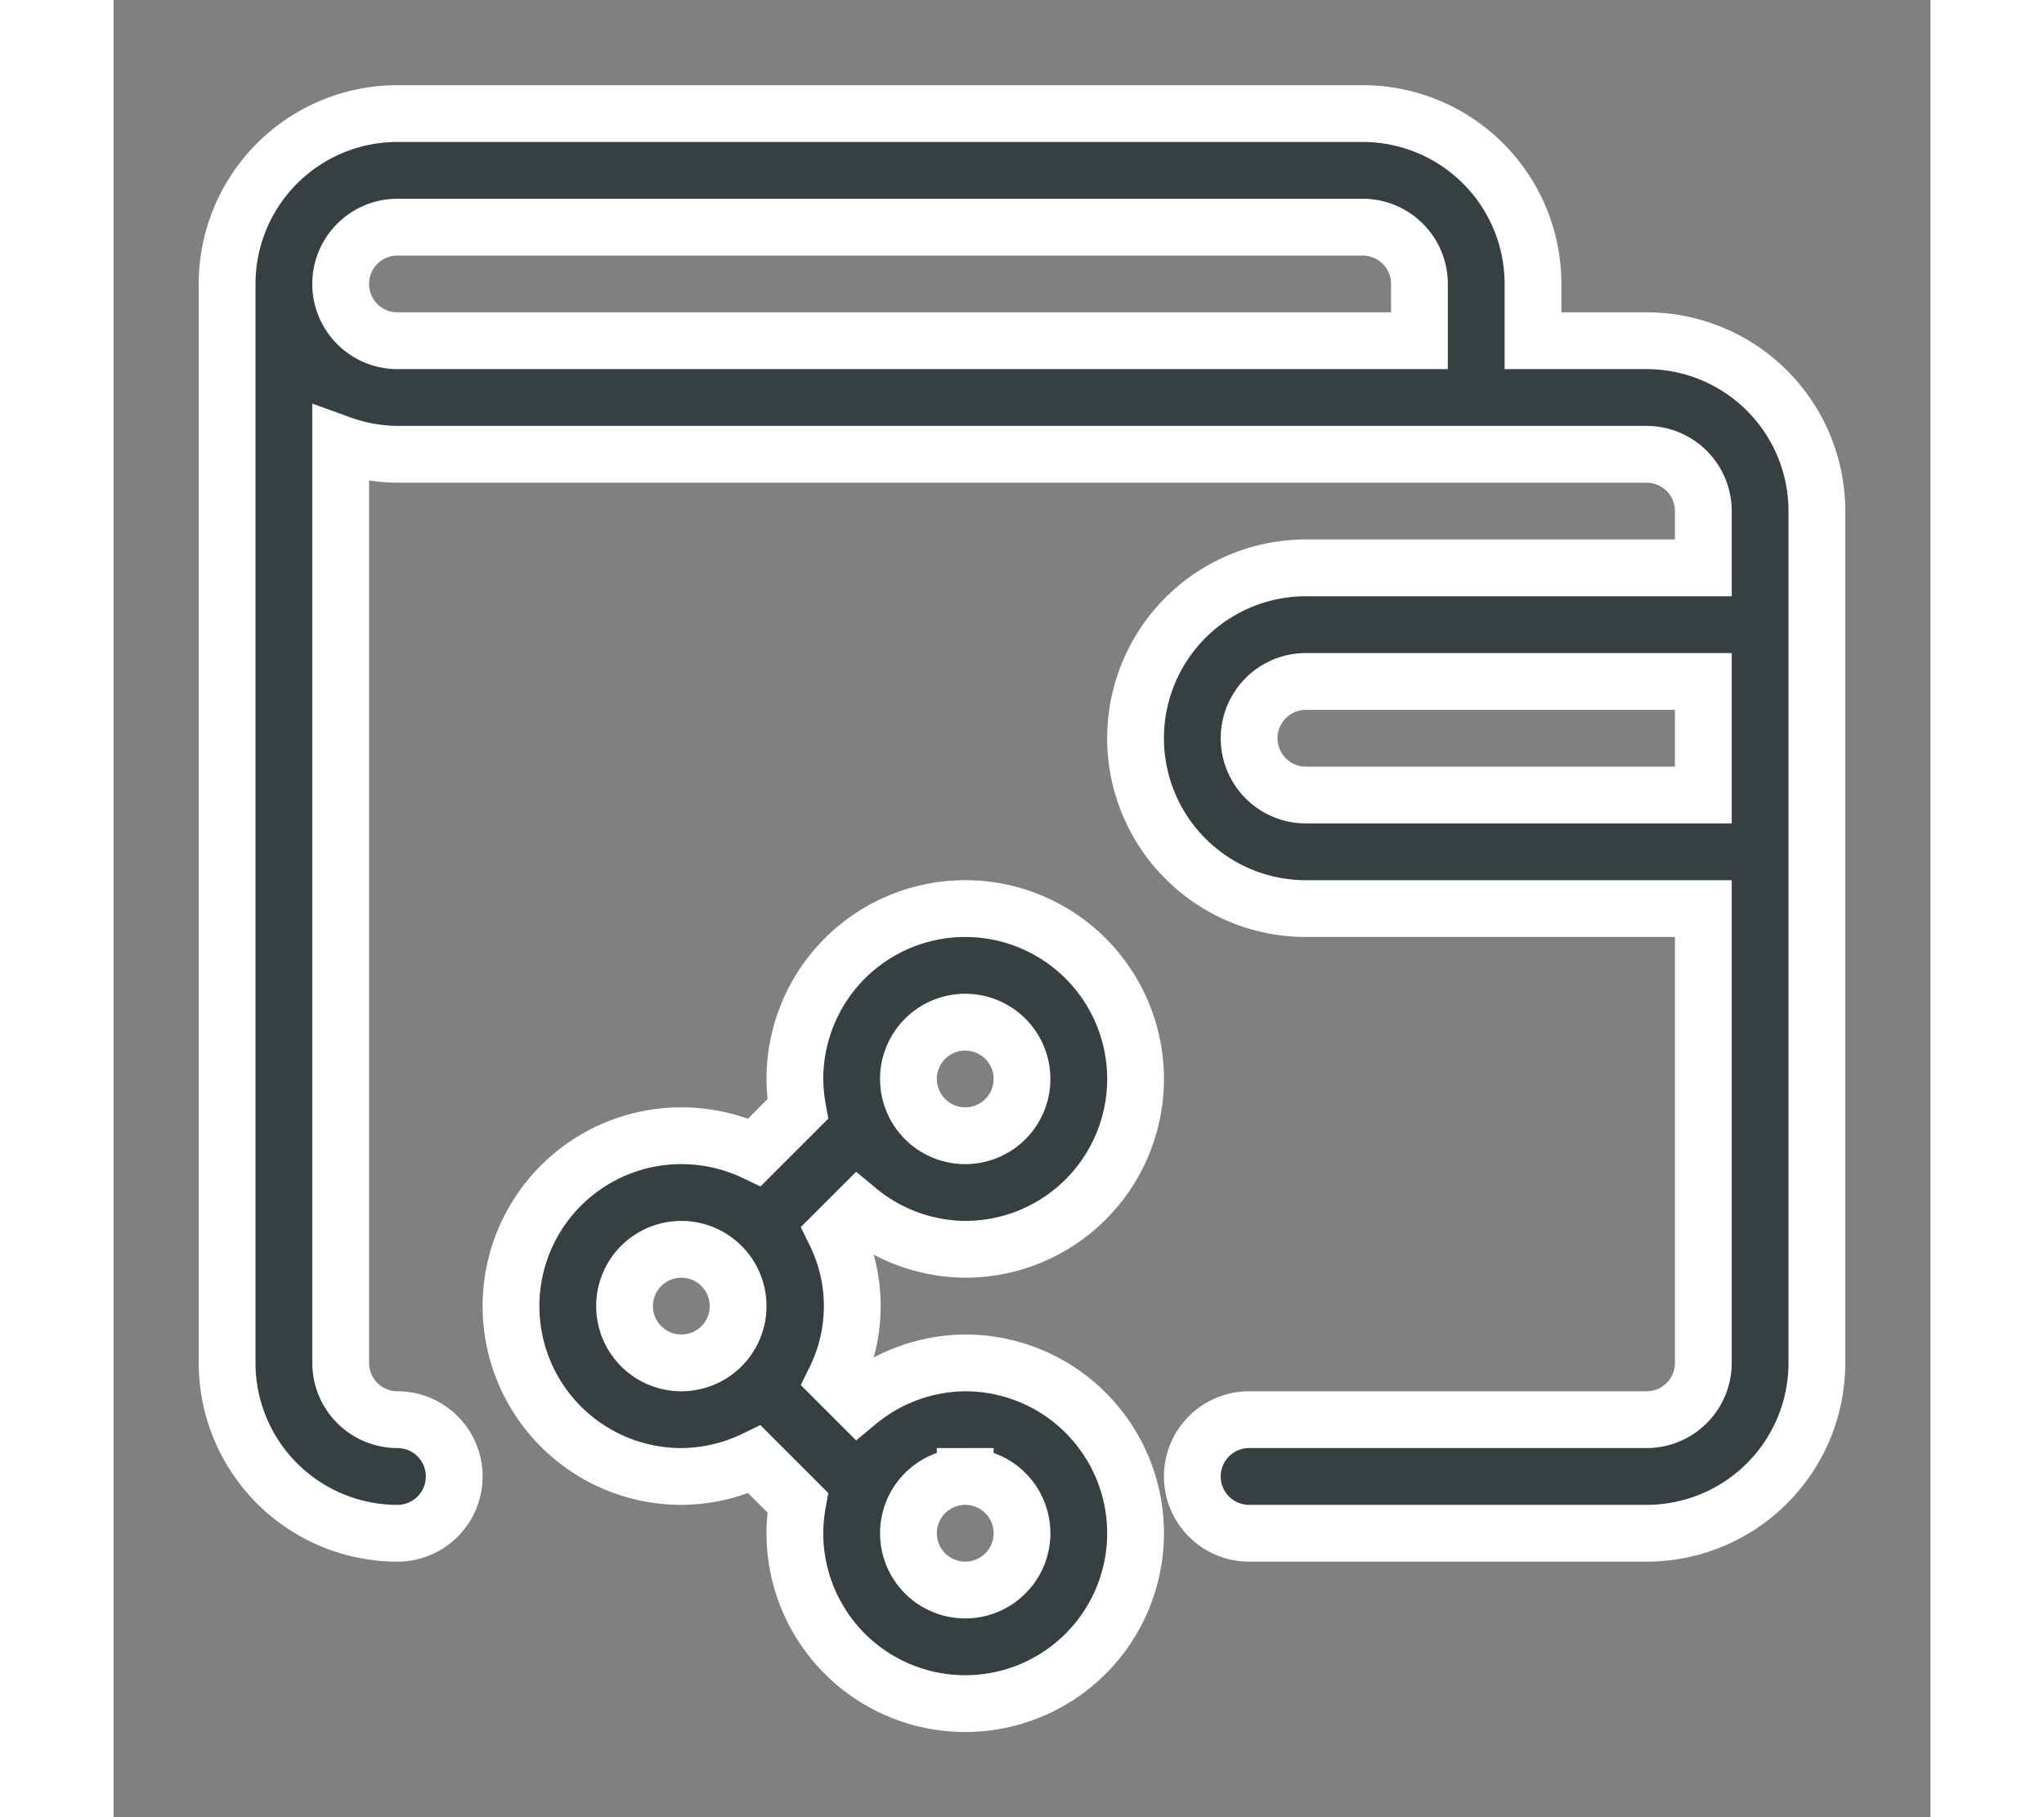 <svg xmlns="http://www.w3.org/2000/svg" width="27px" height="24px" viewBox="0 0 32 32"><rect x="0" y="0" width="32" height="32" fill="#808080" stroke="none"/><path d="M13.11,21.31A3,3,0,0,0,15,22a3,3,0,1,0-3-3,3.07,3.07,0,0,0,.05.53l-.76.76h0A3,3,0,0,0,10,20a3,3,0,0,0,0,6,3,3,0,0,0,1.29-.3h0l.76.76A3.07,3.07,0,0,0,12,27a3,3,0,1,0,3-3,3,3,0,0,0-1.89.69l-.4-.4h0a2.92,2.92,0,0,0,0-2.58h0ZM15,18a1,1,0,1,1-1,1A1,1,0,0,1,15,18Zm-5,6a1,1,0,1,1,1-1A1,1,0,0,1,10,24Zm5,2a1,1,0,1,1-1,1A1,1,0,0,1,15,26ZM27,6H25V5a3,3,0,0,0-3-3H5A3,3,0,0,0,2,5V24a3,3,0,0,0,3,3,1,1,0,0,0,0-2,1,1,0,0,1-1-1V7.82A3,3,0,0,0,5,8H27a1,1,0,0,1,1,1v1H21a3,3,0,0,0,0,6h7v8a1,1,0,0,1-1,1H20a1,1,0,0,0,0,2h7a3,3,0,0,0,3-3V9A3,3,0,0,0,27,6ZM4,5A1,1,0,0,1,5,4H22a1,1,0,0,1,1,1V6H5A1,1,0,0,1,4,5Zm17,9a1,1,0,0,1,0-2h7v2Z" data-name="Share, Wallet Icon" stroke="#fff" fill="#363F41"/></svg>